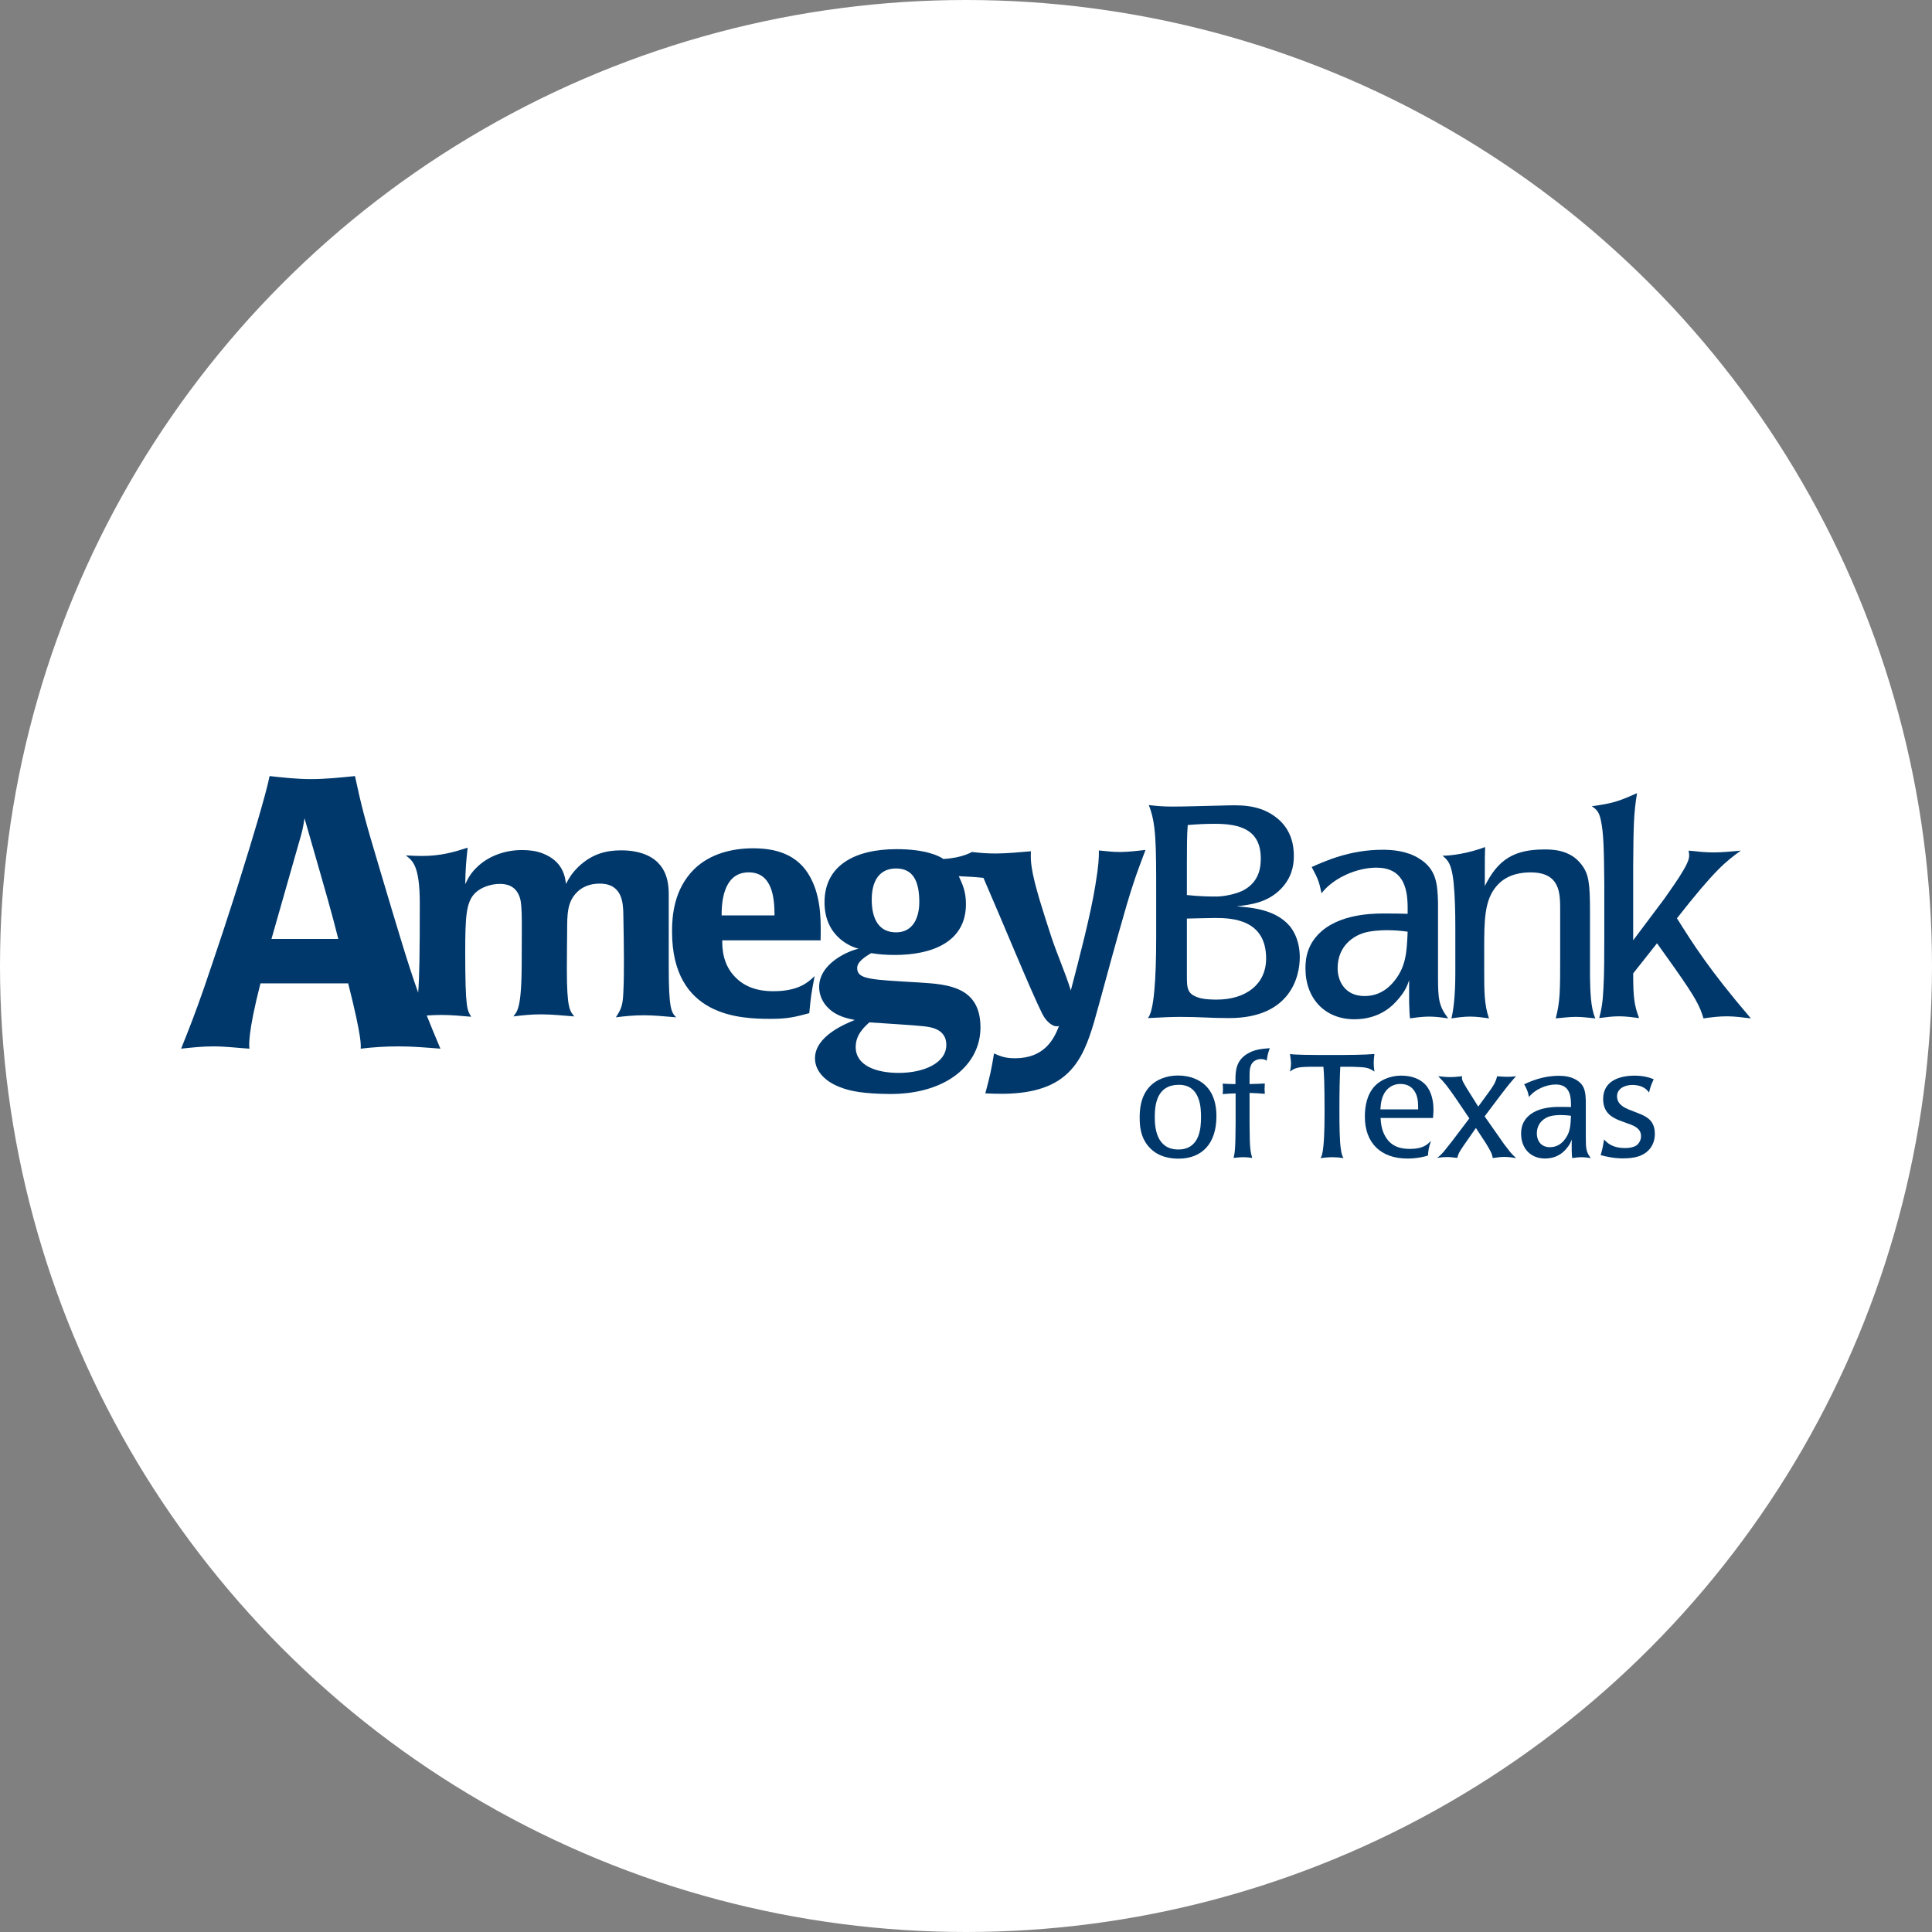 <svg width="96" height="96" viewBox="0 0 96 96" fill="none" xmlns="http://www.w3.org/2000/svg">
<rect x="0" y="0" width="96" height="96" fill="#808080" stroke="none"/>
<circle cx="48" cy="48" r="47" fill="white" stroke="white" stroke-width="2"/>
<path d="M57.45 44.474C57.45 41.942 57.45 40.905 57.081 40.003C57.466 40.048 57.762 40.078 58.25 40.078C59.005 40.078 59.671 40.048 61.077 40.018C61.818 40.003 62.794 40.018 63.61 40.787C64.216 41.38 64.29 42.09 64.29 42.535C64.29 43.052 64.172 43.616 63.654 44.163C62.987 44.844 62.187 44.948 61.447 45.036C62.187 45.095 63.386 45.184 64.098 46.029C64.542 46.591 64.585 47.257 64.585 47.567C64.585 48.516 64.126 50.588 61.077 50.588C60.1 50.588 59.657 50.529 58.679 50.529C58.279 50.529 57.834 50.544 57.036 50.588C57.333 50.264 57.45 48.737 57.45 46.547V44.474ZM58.976 44.474C59.642 44.548 60.205 44.548 60.456 44.548C60.767 44.548 61.388 44.444 61.788 44.237C62.602 43.793 62.647 43.052 62.647 42.653C62.647 41.232 61.626 40.935 60.382 40.935C59.922 40.935 59.567 40.95 59.019 40.995C58.976 41.469 58.976 42.149 58.976 42.919V44.474ZM58.976 48.442C58.976 49.138 58.976 49.434 59.702 49.611C59.894 49.656 60.233 49.67 60.456 49.67C61.921 49.67 62.913 48.899 62.913 47.628C62.913 45.687 61.227 45.614 60.382 45.614C60.114 45.614 59.702 45.629 58.976 45.643V48.442Z" fill="#00386B"/>
<path d="M71.454 48.56C71.454 49.655 71.499 49.995 71.959 50.603C71.646 50.558 71.336 50.514 71.012 50.514C70.7 50.514 70.374 50.558 70.063 50.603C70.034 50.381 70.034 50.204 70.019 49.803V48.708C69.93 48.961 69.842 49.226 69.472 49.655C69.263 49.892 68.628 50.647 67.296 50.647C65.844 50.647 64.867 49.626 64.867 48.117C64.867 47.583 64.971 46.857 65.711 46.236C66.792 45.334 68.509 45.392 68.938 45.392C69.161 45.392 69.545 45.392 69.945 45.406V45.022C69.93 44.074 69.692 43.113 68.39 43.113C67.428 43.113 66.259 43.616 65.666 44.385C65.548 43.808 65.488 43.66 65.177 43.082C65.844 42.787 67.073 42.224 68.701 42.224C69.161 42.224 69.887 42.269 70.508 42.654C71.381 43.186 71.426 43.926 71.454 44.829V48.56ZM67.798 49.492C68.45 49.492 68.88 49.197 69.19 48.855C69.871 48.086 69.901 47.331 69.945 46.295C69.634 46.251 69.294 46.221 68.909 46.221C68.598 46.221 68.08 46.251 67.724 46.369C67.323 46.502 66.466 46.947 66.466 48.117C66.466 48.737 66.821 49.492 67.798 49.492Z" fill="#00386B"/>
<path d="M79.006 48.545C79.021 49.242 79.035 50.085 79.272 50.603C78.962 50.574 78.634 50.528 78.309 50.528C77.969 50.528 77.643 50.574 77.304 50.603C77.524 49.744 77.524 49.256 77.524 47.524V45.214C77.524 44.386 77.524 43.349 76.058 43.349C75.704 43.349 74.933 43.393 74.402 43.986C73.749 44.696 73.749 45.733 73.749 47.228V48.16C73.749 49.271 73.749 49.907 73.986 50.603C73.676 50.558 73.365 50.514 73.052 50.514C72.744 50.514 72.417 50.558 72.121 50.603C72.21 50.234 72.314 49.551 72.314 48.367V46.073C72.314 45.317 72.299 44.548 72.225 43.808C72.121 42.904 71.943 42.741 71.677 42.52C72.092 42.52 72.921 42.417 73.794 42.09C73.78 42.431 73.78 42.727 73.78 43.275V44.03C74.43 42.712 75.231 42.209 76.741 42.209C77.11 42.209 78.013 42.209 78.575 42.95C78.947 43.423 79.006 43.882 79.006 45.317V48.545Z" fill="#00386B"/>
<path d="M79.716 43.911C79.701 42.283 79.685 41.409 79.552 40.788C79.463 40.329 79.317 40.209 79.095 40.062C80.131 39.914 80.382 39.84 81.344 39.411C81.181 40.388 81.167 41.025 81.152 43.008V46.723L82.706 44.651C83.15 44.015 83.327 43.763 83.446 43.571C83.802 43.008 83.935 42.727 83.935 42.505C83.935 42.446 83.92 42.356 83.907 42.267C84.319 42.311 84.736 42.356 85.134 42.356C85.578 42.356 86.007 42.311 86.498 42.267C85.77 42.801 85.253 43.171 83.327 45.629C84.099 46.857 84.897 48.146 87 50.604C86.614 50.559 86.215 50.5 85.815 50.5C85.43 50.5 85.045 50.544 84.646 50.604C84.454 49.981 84.29 49.626 83.15 48.012L82.336 46.871L81.152 48.367C81.152 49.506 81.197 49.951 81.447 50.587C81.108 50.544 80.783 50.5 80.441 50.5C80.116 50.5 79.791 50.544 79.463 50.587C79.569 50.203 79.642 49.818 79.673 49.123C79.716 48.427 79.716 47.331 79.716 46.517V43.911Z" fill="#00386B"/>
<path d="M33.23 48.056V44.541C33.23 44.011 33.23 42.86 31.946 42.415C31.696 42.328 31.341 42.253 30.868 42.253C30.144 42.253 29.421 42.415 28.729 43.081C28.403 43.406 28.27 43.641 28.123 43.921C28.078 43.581 27.99 42.799 26.957 42.402C26.646 42.283 26.306 42.238 25.938 42.238C25.051 42.238 24.241 42.564 23.709 43.081C23.398 43.375 23.265 43.626 23.117 43.936C23.132 43.095 23.162 42.843 23.237 42.12C22.557 42.341 21.908 42.533 20.948 42.533C20.696 42.533 20.43 42.519 20.166 42.504C20.49 42.77 20.859 42.977 20.859 44.896C20.859 47.37 20.839 48.608 20.778 49.322C20.289 47.953 19.829 46.41 18.885 43.241C18.092 40.6 17.961 40.052 17.639 38.563C16.904 38.637 16.168 38.713 15.451 38.713C14.753 38.713 14.074 38.637 13.396 38.563C13.226 39.449 12.395 42.166 12.132 42.995C11.415 45.335 10.735 47.334 10.17 48.995C9.678 50.41 9.452 50.975 9 52.108C9.528 52.05 10.075 51.994 10.603 51.994C11.207 51.994 11.791 52.07 12.395 52.108C12.377 51.977 12.301 51.372 12.942 48.862H17.301C18.017 51.693 17.923 51.957 17.923 52.108C18.546 52.032 19.186 51.994 19.809 51.994C20.508 51.994 21.131 52.05 21.884 52.108C21.62 51.484 21.402 50.958 21.206 50.46C21.439 50.444 21.673 50.432 21.908 50.432C22.409 50.432 22.911 50.477 23.413 50.522C23.221 50.195 23.117 50.181 23.117 47.303C23.117 45.546 23.162 44.822 23.605 44.379C23.901 44.084 24.402 43.921 24.83 43.921C25.082 43.921 25.628 43.95 25.834 44.615C25.967 45.013 25.923 46.136 25.923 47.789C25.923 50.167 25.686 50.256 25.51 50.506C25.952 50.448 26.41 50.402 26.882 50.402C27.428 50.402 27.96 50.462 28.536 50.506C28.315 50.227 28.167 50.122 28.167 48.145C28.167 47.155 28.181 46.564 28.181 46.314C28.181 45.428 28.181 44.822 28.669 44.335C29.068 43.936 29.569 43.907 29.805 43.907C30.927 43.907 30.958 44.881 30.972 45.383C30.986 45.915 31.002 47.214 31.002 47.612C31.002 48.188 31.002 48.764 30.972 49.34C30.942 49.975 30.868 50.137 30.603 50.551C31.031 50.492 31.518 50.448 31.99 50.448C32.522 50.448 33.053 50.506 33.599 50.551C33.349 50.3 33.23 50.093 33.23 48.056ZM13.489 46.656L14.942 41.562C15.018 41.298 15.075 41.052 15.13 40.656C16.319 44.788 16.451 45.24 16.81 46.656H13.489Z" fill="#00386B"/>
<path d="M35.888 46.726C35.888 47.126 35.903 47.938 36.567 48.587C37.232 49.252 38.147 49.252 38.442 49.252C39.711 49.252 40.184 48.78 40.479 48.5C40.317 49.325 40.287 49.547 40.213 50.344C39.491 50.537 39.136 50.626 38.294 50.626C36.803 50.626 33.393 50.537 33.393 46.285C33.393 45.517 33.482 44.174 34.515 43.167C35.283 42.431 36.361 42.151 37.424 42.151C38.783 42.151 39.83 42.592 40.376 43.818C40.819 44.793 40.79 45.901 40.775 46.726H35.888ZM38.486 45.487C38.486 44.601 38.369 43.347 37.202 43.347C35.873 43.347 35.858 45 35.858 45.487H38.486Z" fill="#00386B"/>
<path d="M55.681 42.335C55.327 42.339 55.017 42.298 54.603 42.259C54.606 42.613 54.597 42.969 54.43 43.974C54.197 45.454 53.604 47.706 53.208 49.216C52.932 48.318 52.526 47.423 52.236 46.54C51.884 45.451 51.392 43.981 51.264 43.096C51.216 42.787 51.214 42.609 51.225 42.299C50.621 42.351 50.103 42.401 49.542 42.409C49.086 42.414 48.75 42.387 48.292 42.334C48.292 42.336 47.8 42.636 46.874 42.681C46.653 42.519 45.959 42.194 44.556 42.194C42.49 42.194 40.97 42.991 40.97 44.837C40.97 46.637 42.446 47.095 42.666 47.141C42.166 47.243 40.703 47.864 40.703 49.044C40.703 49.429 40.865 49.813 41.162 50.093C41.56 50.492 42.106 50.61 42.474 50.682C42.047 50.861 40.496 51.466 40.496 52.587C40.496 53.267 41.073 53.77 41.737 54.019C42.254 54.227 42.933 54.346 44.172 54.359C46.977 54.39 48.719 52.928 48.719 51.053C48.719 49.044 47.125 48.912 45.738 48.823C43.272 48.676 42.593 48.676 42.593 48.101C42.593 47.775 43.021 47.524 43.287 47.361C43.686 47.421 43.966 47.451 44.468 47.451C46.255 47.451 47.997 46.844 47.997 44.925C47.997 44.306 47.834 43.95 47.642 43.537C48.182 43.566 48.354 43.567 48.867 43.621C49.781 45.716 51.234 49.269 51.788 50.371C52.023 50.84 52.397 51.073 52.622 50.975C52.349 51.716 51.839 52.568 50.474 52.584C49.971 52.591 49.719 52.49 49.393 52.346C49.256 53.16 49.213 53.382 48.96 54.33C49.269 54.341 49.563 54.353 49.874 54.35C53.047 54.312 53.783 52.752 54.364 50.782C54.705 49.582 55.212 47.671 55.554 46.471C56.234 44.042 56.406 43.596 56.919 42.231C56.508 42.281 56.094 42.33 55.681 42.335ZM43.198 50.801C43.641 50.831 45.546 50.949 45.885 50.993C46.313 51.038 47.022 51.156 47.022 51.922C47.022 52.825 45.9 53.312 44.659 53.312C43.523 53.312 42.519 52.942 42.519 52.027C42.519 51.436 42.903 51.067 43.198 50.801ZM44.527 46.328C43.67 46.328 43.316 45.664 43.316 44.704C43.316 43.745 43.715 43.154 44.527 43.154C45.383 43.154 45.679 43.803 45.679 44.822C45.679 45.575 45.383 46.328 44.527 46.328Z" fill="#00386B"/>
<path d="M59.938 53.975C60.443 54.496 60.443 55.247 60.443 55.471C60.443 56.836 59.715 57.573 58.557 57.573C58.248 57.573 57.597 57.529 57.128 57.031C56.651 56.532 56.63 55.897 56.63 55.536C56.63 55.218 56.643 54.49 57.149 53.968C57.453 53.657 57.936 53.441 58.536 53.441C59.159 53.441 59.648 53.672 59.938 53.975ZM58.581 53.903C57.504 53.903 57.38 54.836 57.38 55.513C57.38 56.077 57.482 57.117 58.55 57.117C59.606 57.117 59.678 56.077 59.678 55.513C59.678 55.124 59.678 53.903 58.581 53.903Z" fill="#00386B"/>
<path d="M61.397 54.329C61.18 54.337 60.971 54.343 60.754 54.365C60.761 54.279 60.769 54.191 60.769 54.105C60.769 54.019 60.761 53.924 60.754 53.845C60.964 53.86 61.18 53.867 61.39 53.867V53.664C61.39 53.239 61.404 52.696 61.997 52.351C62.343 52.148 62.661 52.119 63.094 52.083C62.994 52.372 62.979 52.444 62.943 52.704C62.864 52.646 62.762 52.625 62.647 52.625C62.53 52.625 62.394 52.667 62.293 52.748C62.098 52.914 62.09 53.203 62.09 53.441V53.867C62.343 53.86 62.597 53.853 62.849 53.838C62.849 53.918 62.836 54.012 62.836 54.128C62.836 54.191 62.849 54.279 62.849 54.351C62.597 54.329 62.343 54.314 62.09 54.307V55.811C62.098 56.488 62.098 56.799 62.126 57.06C62.148 57.277 62.185 57.406 62.221 57.536C62.076 57.514 61.924 57.5 61.78 57.5C61.62 57.5 61.454 57.521 61.296 57.536C61.354 57.283 61.354 57.226 61.368 57.06C61.39 56.699 61.39 56.446 61.397 55.811V54.329Z" fill="#00386B"/>
<path d="M65.081 53.008C64.459 53.015 64.33 53.074 64.098 53.246C64.127 53.11 64.149 52.98 64.149 52.849C64.149 52.691 64.12 52.553 64.098 52.373C64.323 52.416 65.102 52.422 66.127 52.422C67.132 52.422 67.731 52.416 68.295 52.373C68.274 52.525 68.259 52.676 68.259 52.829C68.259 52.965 68.274 53.11 68.295 53.246C67.992 53.045 67.906 53.03 67.205 53.008H66.598C66.569 53.579 66.555 54.143 66.555 55.189C66.555 55.883 66.561 56.678 66.627 57.104C66.663 57.364 66.699 57.437 66.756 57.545C66.576 57.516 66.388 57.501 66.209 57.501C66.006 57.501 65.811 57.522 65.609 57.545C65.666 57.473 65.817 57.335 65.817 55.277C65.817 53.811 65.789 53.355 65.76 53.008H65.081Z" fill="#00386B"/>
<path d="M68.599 55.551C68.62 55.811 68.642 56.136 68.837 56.469C69.133 56.988 69.617 57.089 70.058 57.089C70.723 57.089 70.932 56.864 71.106 56.685C70.991 57.025 70.976 57.14 70.953 57.421C70.751 57.479 70.42 57.567 69.928 57.567C68.612 57.567 67.819 56.794 67.819 55.486C67.819 54.936 67.934 54.373 68.309 53.968C68.555 53.709 68.997 53.448 69.647 53.448C70.108 53.448 70.578 53.593 70.874 53.947C71.118 54.243 71.228 54.691 71.228 55.124C71.228 55.196 71.228 55.305 71.206 55.551H68.599ZM70.468 55.124C70.468 54.835 70.468 54.489 70.282 54.213C70.137 53.99 69.906 53.861 69.588 53.861C69.306 53.861 69.112 53.968 68.981 54.084C68.649 54.381 68.612 54.814 68.591 55.124H70.468Z" fill="#00386B"/>
<path d="M74.023 54.206C74.218 53.926 74.313 53.788 74.392 53.478C74.558 53.492 74.725 53.506 74.89 53.506C75.042 53.506 75.186 53.499 75.33 53.477C75.072 53.766 74.962 53.896 74.543 54.445L73.77 55.471L74.529 56.554C74.665 56.757 74.811 56.958 74.97 57.153C75.064 57.276 75.143 57.371 75.338 57.543C75.143 57.515 74.94 57.486 74.745 57.486C74.558 57.486 74.376 57.515 74.175 57.543C74.139 57.335 74.088 57.226 73.828 56.8L73.336 56.048L72.708 56.951C72.514 57.24 72.456 57.335 72.412 57.536C72.239 57.515 72.066 57.493 71.892 57.493C71.733 57.493 71.575 57.508 71.415 57.536C71.487 57.479 71.603 57.385 71.755 57.205C71.812 57.132 72.079 56.793 72.146 56.713L73.011 55.572L72.332 54.568C71.921 53.981 71.827 53.846 71.465 53.478C71.669 53.499 71.864 53.52 72.059 53.52C72.261 53.52 72.456 53.499 72.657 53.477C72.65 53.506 72.643 53.528 72.643 53.557C72.643 53.679 72.694 53.759 72.882 54.077L73.453 54.987L74.023 54.206Z" fill="#00386B"/>
<path d="M78.798 56.547C78.798 57.081 78.82 57.248 79.044 57.544C78.891 57.522 78.741 57.501 78.583 57.501C78.43 57.501 78.272 57.522 78.12 57.544C78.105 57.436 78.105 57.349 78.097 57.154V56.62C78.052 56.742 78.01 56.873 77.83 57.081C77.728 57.197 77.419 57.565 76.768 57.565C76.059 57.565 75.583 57.067 75.583 56.331C75.583 56.07 75.634 55.716 75.994 55.413C76.523 54.973 77.361 55.001 77.57 55.001C77.678 55.001 77.867 55.001 78.061 55.009V54.821C78.052 54.359 77.938 53.888 77.302 53.888C76.833 53.888 76.263 54.134 75.973 54.511C75.915 54.228 75.887 54.157 75.735 53.875C76.059 53.73 76.659 53.456 77.454 53.456C77.678 53.456 78.032 53.478 78.336 53.665C78.761 53.925 78.784 54.286 78.798 54.727V56.547ZM77.013 57.003C77.331 57.003 77.541 56.858 77.694 56.692C78.025 56.316 78.04 55.947 78.061 55.442C77.909 55.42 77.744 55.406 77.555 55.406C77.404 55.406 77.15 55.42 76.977 55.479C76.783 55.544 76.365 55.76 76.365 56.331C76.365 56.634 76.536 57.003 77.013 57.003Z" fill="#00386B"/>
<path d="M80.466 55.673C80.155 55.542 79.659 55.327 79.659 54.611C79.659 53.687 80.502 53.448 81.231 53.448C81.723 53.448 82.034 53.571 82.172 53.628C82.048 53.895 82.02 53.968 81.939 54.287C81.874 54.199 81.789 54.084 81.564 53.989C81.434 53.939 81.269 53.91 81.117 53.91C80.741 53.91 80.35 54.084 80.35 54.473C80.35 54.886 80.734 55.052 81 55.159C81.398 55.318 81.767 55.42 81.998 55.666C82.185 55.868 82.228 56.128 82.228 56.338C82.228 56.568 82.172 56.886 81.925 57.147C81.637 57.443 81.247 57.559 80.639 57.559C80.163 57.559 79.751 57.456 79.535 57.399C79.635 57.052 79.65 56.958 79.707 56.618C79.845 56.771 80.091 57.046 80.763 57.046C80.986 57.046 81.181 57.001 81.313 56.916C81.442 56.822 81.542 56.647 81.542 56.46C81.542 56.063 81.188 55.933 80.899 55.832L80.466 55.673Z" fill="#00386B"/>
</svg>
